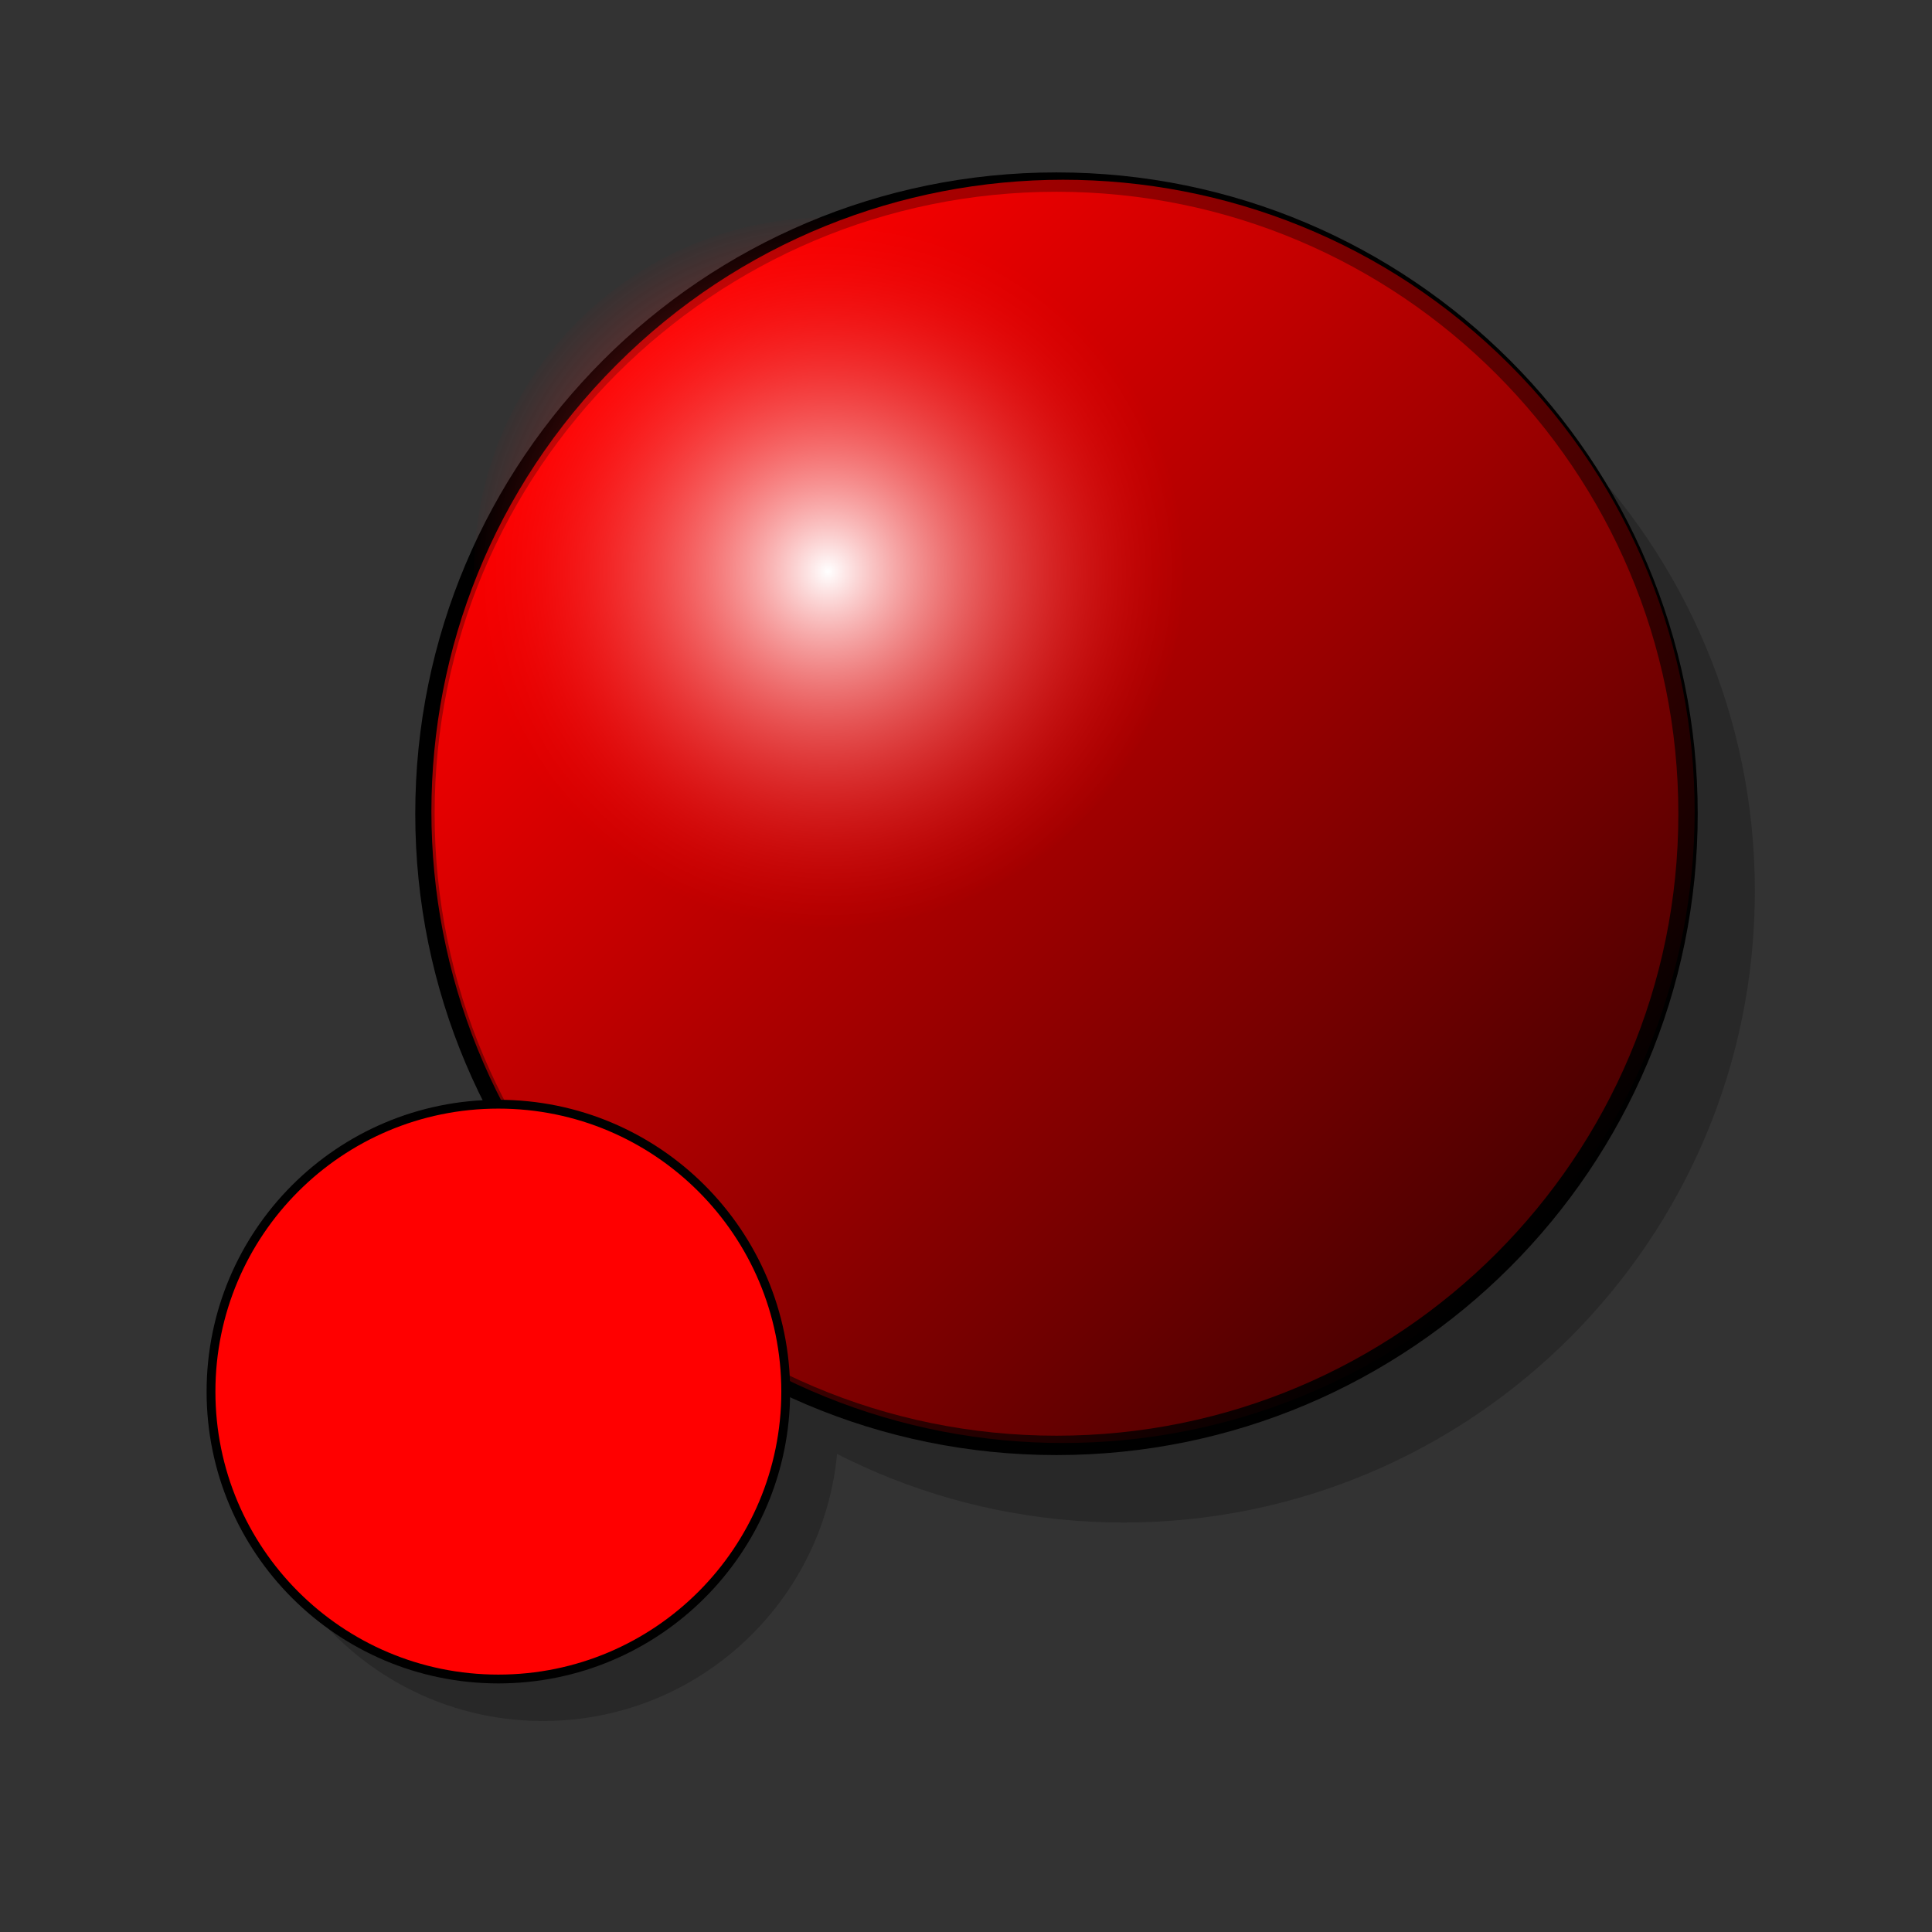 <?xml version="1.0" encoding="UTF-8" standalone="no"?>
<!-- Created with Inkscape (http://www.inkscape.org/) -->

<svg
   xmlns:dc="http://purl.org/dc/elements/1.1/"
   xmlns:cc="http://creativecommons.org/ns#"
   xmlns:rdf="http://www.w3.org/1999/02/22-rdf-syntax-ns#"
   xmlns:svg="http://www.w3.org/2000/svg"
   xmlns="http://www.w3.org/2000/svg"
   xmlns:xlink="http://www.w3.org/1999/xlink"
   xmlns:inkscape="http://www.inkscape.org/namespaces/inkscape"
   version="1.0"
   width="100"
   height="100"
   id="svg2">
  <rect width="100%" height="100%" fill="#333333" stroke="none"/>
  <defs
     id="defs4">
    <linearGradient
       id="linearGradient3384">
      <stop
         id="stop3386"
         style="stop-color:#ff0000;stop-opacity:1"
         offset="0" />
      <stop
         id="stop3388"
         style="stop-color:#000000;stop-opacity:1"
         offset="1" />
    </linearGradient>
    <linearGradient
       id="linearGradient3252">
      <stop
         id="stop3254"
         style="stop-color:#ffffff;stop-opacity:1"
         offset="0" />
      <stop
         id="stop3256"
         style="stop-color:#ff0000;stop-opacity:0"
         offset="1" />
    </linearGradient>
    <radialGradient
       cx="58.012"
       cy="63.346"
       r="33.113"
       fx="58.012"
       fy="63.346"
       id="radialGradient2379"
       xlink:href="#linearGradient3252"
       gradientUnits="userSpaceOnUse"
       gradientTransform="matrix(0.512,0,0,0.512,10.036,2.177)" />
    <linearGradient
       x1="25.398"
       y1="63.346"
       x2="90.625"
       y2="63.346"
       id="linearGradient2382"
       xlink:href="#linearGradient3384"
       gradientUnits="userSpaceOnUse"
       gradientTransform="matrix(0.645,0.645,-0.645,0.645,54.259,-32.415)" />
  </defs>
  <path
     d="m 90.831,46.124 c 0.003,18.049 -14.627,32.682 -32.676,32.682 -18.049,0 -32.679,-14.633 -32.676,-32.682 -0.003,-18.049 14.627,-32.682 32.676,-32.682 18.049,0 32.679,14.633 32.676,32.682 z"
     inkscape:connector-curvature="0"
     id="path3289"
     style="fill:#282828;fill-opacity:1;fill-rule:evenodd;stroke:none" />
  <use
     transform="matrix(0.468,0,0,0.468,0.888,52.198)"
     id="use2393"
     style="fill:#282828;fill-opacity:1"
     x="0"
     y="0"
     width="100"
     height="100"
     xlink:href="#path3289" />
  <g
     transform="matrix(1.098,0,0,1.098,-0.774,-8.421)"
     id="g2386">
    <path
       d="m 80.279,46.029 c 0.003,16.444 -13.327,29.776 -29.771,29.776 -16.444,0 -29.774,-13.332 -29.771,-29.776 -0.003,-16.444 13.327,-29.776 29.771,-29.776 16.444,0 29.774,13.332 29.771,29.776 z"
       inkscape:connector-curvature="0"
       id="path2277"
       style="fill:#ff0000;fill-rule:evenodd;stroke:#000000;stroke-width:0.913px;stroke-linecap:butt;stroke-linejoin:miter;stroke-opacity:1" />
    <path
       d="M 71.868,66.97 C 60.242,78.599 41.389,78.601 29.761,66.973 18.134,55.346 18.135,36.493 29.765,24.867 c 11.626,-11.63 30.478,-11.631 42.106,-0.004 11.628,11.628 11.626,30.48 -0.004,42.106 z"
       inkscape:connector-curvature="0"
       id="path3262"
       style="opacity:0.717;fill:url(#linearGradient2382);fill-opacity:1;fill-rule:evenodd;stroke:none" />
    <path
       d="m 56.469,34.633 c 0.002,9.23 -7.48,16.713 -16.71,16.713 -9.23,0 -16.711,-7.483 -16.71,-16.713 -0.002,-9.23 7.48,-16.713 16.71,-16.713 9.23,0 16.711,7.483 16.71,16.713 z"
       inkscape:connector-curvature="0"
       id="path2279"
       style="fill:url(#radialGradient2379);fill-opacity:1;fill-rule:evenodd;stroke:none" />
  </g>
  <use
     transform="matrix(0.455,0,0,0.455,0.914,52.865)"
     id="use2391"
     x="0"
     y="0"
     width="100"
     height="100"
     xlink:href="#g2386" />
</svg>
